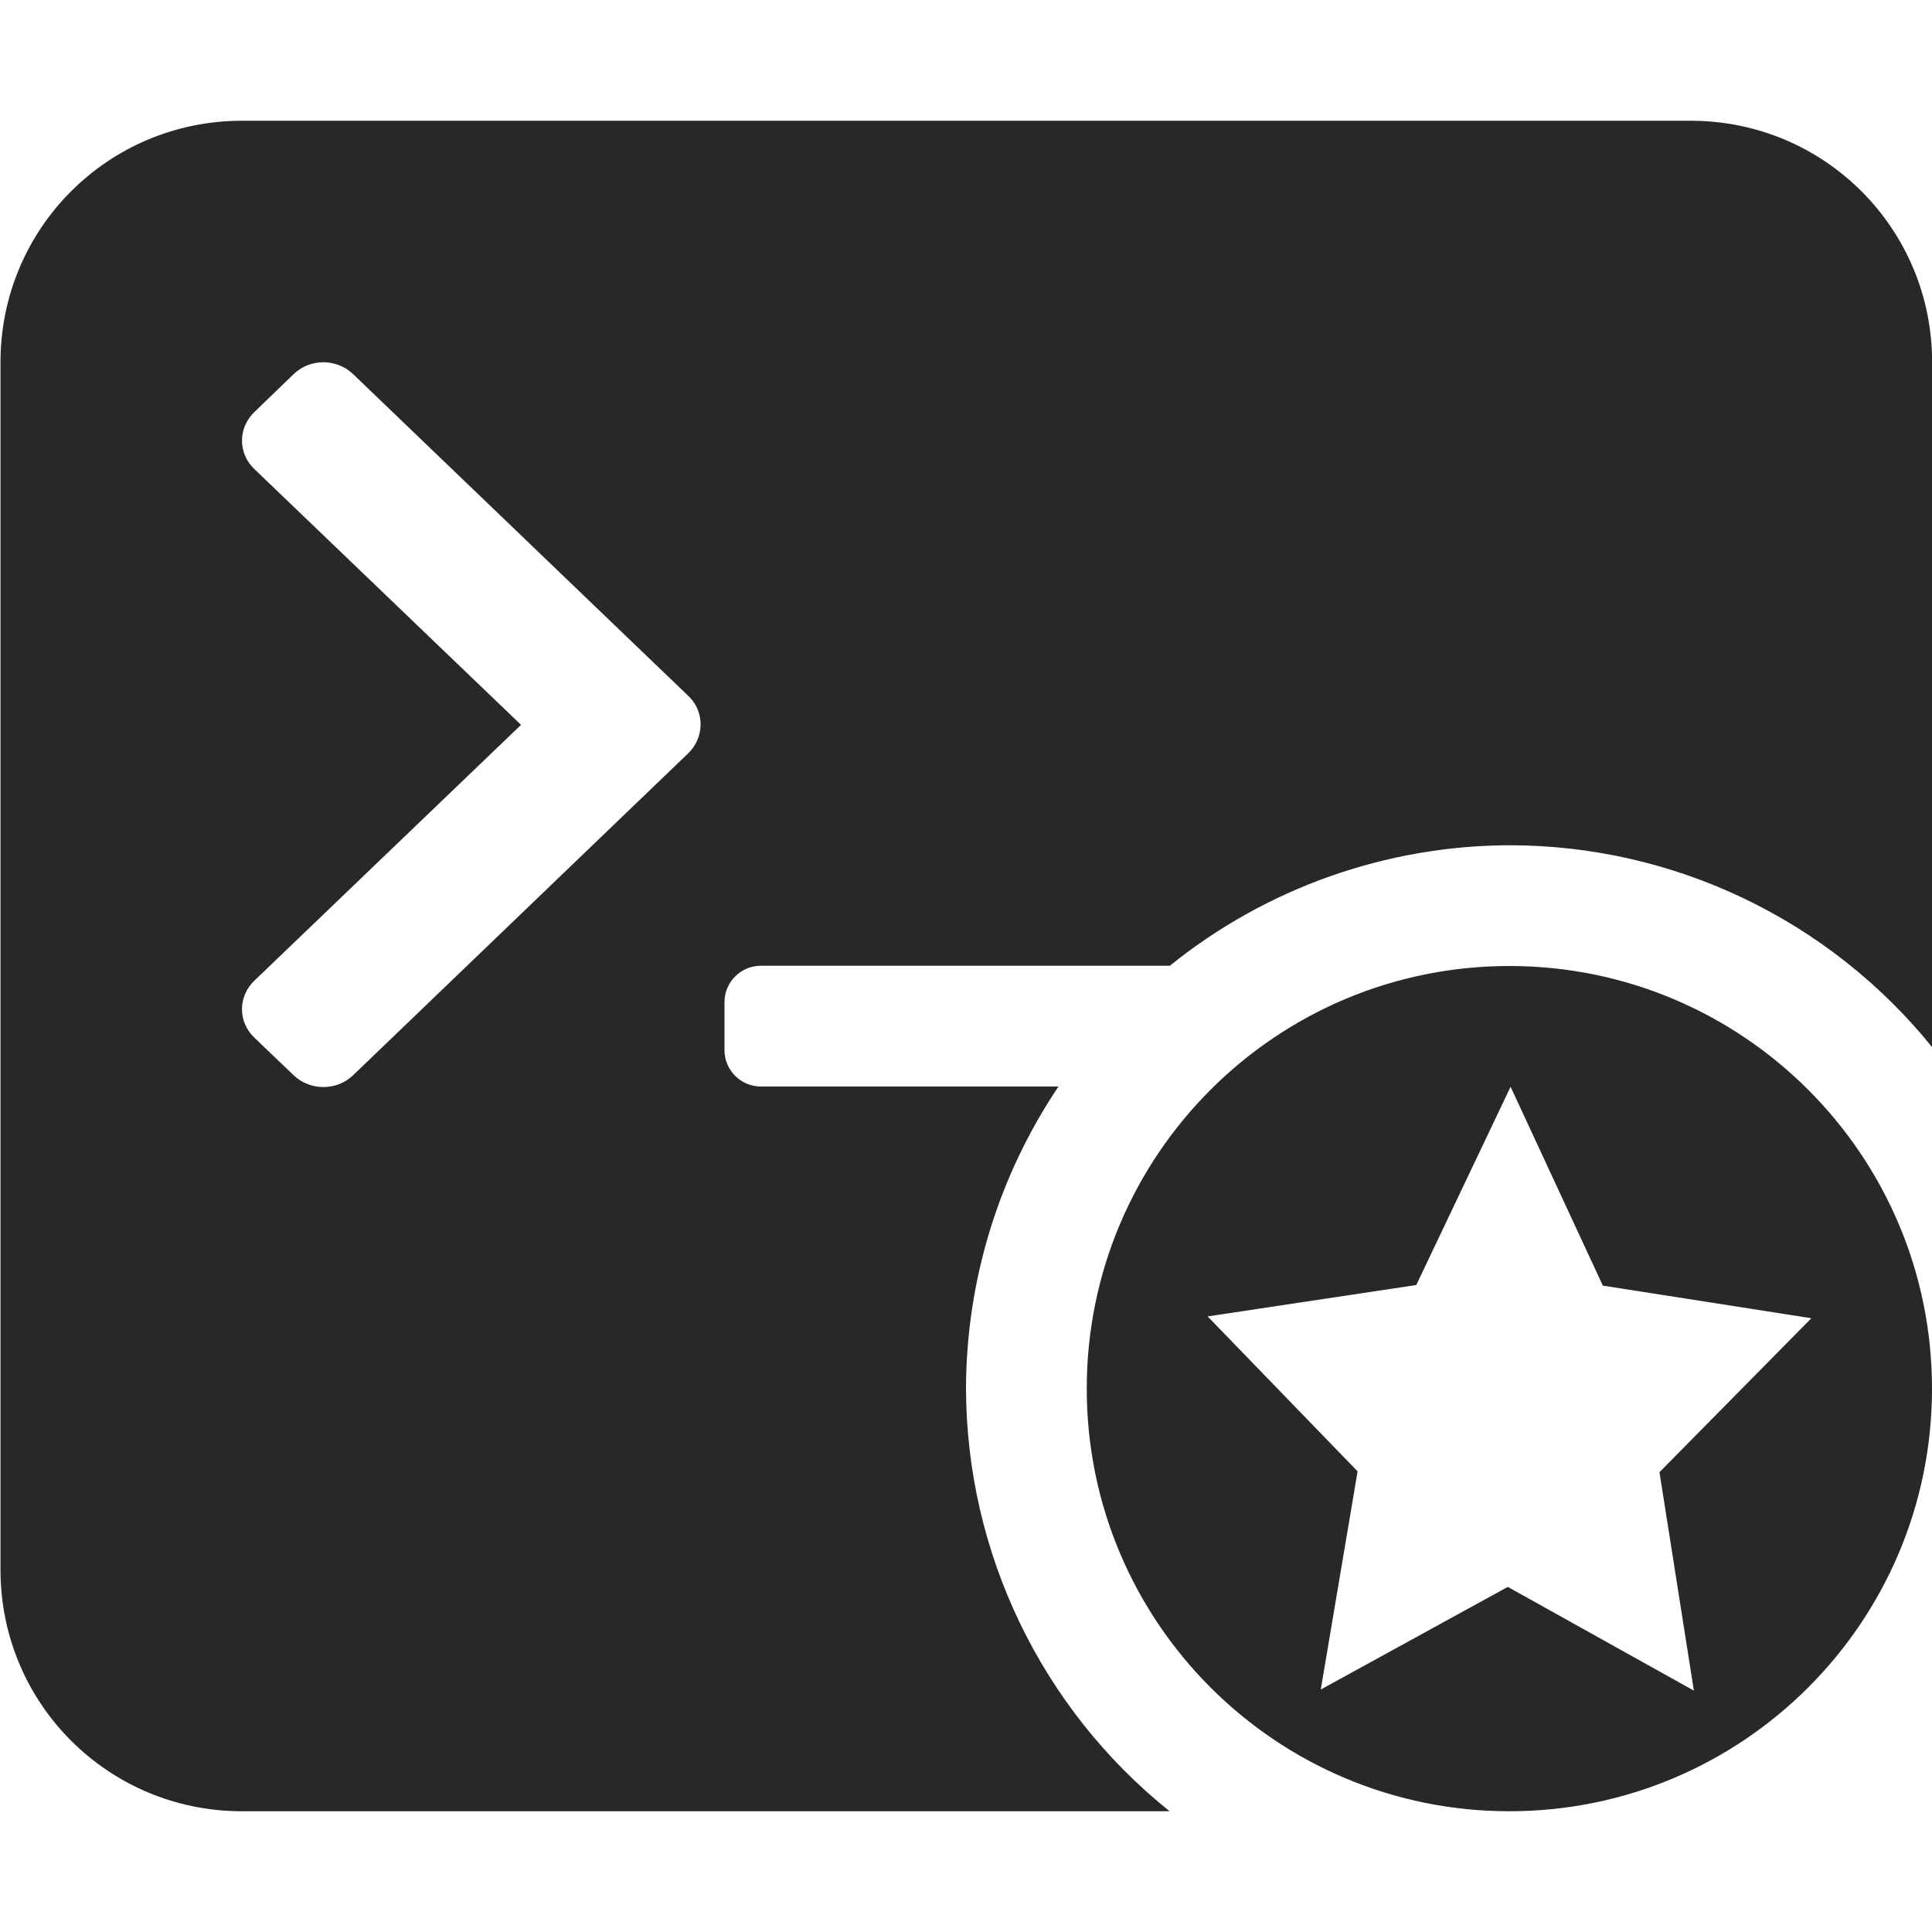 <svg width="16" height="16" version="1.1" xmlns="http://www.w3.org/2000/svg">
  <defs>
    <style id="current-color-scheme" type="text/css">.ColorScheme-Text { color:#282828; } .ColorScheme-Highlight { color:#458588; }</style>
  </defs>
  <path class="ColorScheme-Text" d="m2.004 1c-1.108 0-2 0.892-2 2v10c0 1.108 0.892 2 2 2h7.682c-1.062-0.852-1.682-2.138-1.686-3.5 0.002-0.891 0.268-1.762 0.766-2.502h-2.465c-0.166 0-0.301-0.135-0.301-0.301v-0.398c0-0.166 0.135-0.301 0.301-0.301h3.387c0.797-0.643 1.789-0.995 2.813-0.998 1.359 7.36e-5 2.646 0.615 3.5 1.672v-5.672c0-1.108-0.892-2-2-2zm0.674 2c0.089 5.9e-6 0.178 0.033 0.246 0.098l2.777 2.666c0.145 0.139 0.124 0.354 0 0.473l-2.777 2.668c-0.136 0.13-0.356 0.13-0.492 0l-0.326-0.312c-0.136-0.13-0.136-0.34 0-0.471l2.209-2.119-2.209-2.119c-0.136-0.13-0.136-0.34 0-0.471l0.326-0.315c0.068-0.065 0.157-0.098 0.246-0.098zm9.822 5c-1.933 0-3.5 1.567-3.5 3.5 0 1.933 1.567 3.5 3.5 3.5s3.5-1.567 3.5-3.5c0-1.933-1.567-3.5-3.5-3.5zm0.01 1 0.764 1.647 1.727 0.27-1.258 1.275 0.285 1.809-1.541-0.859-1.549 0.85 0.305-1.807-1.242-1.283 1.728-0.26z" fill="currentColor"/>
</svg>
